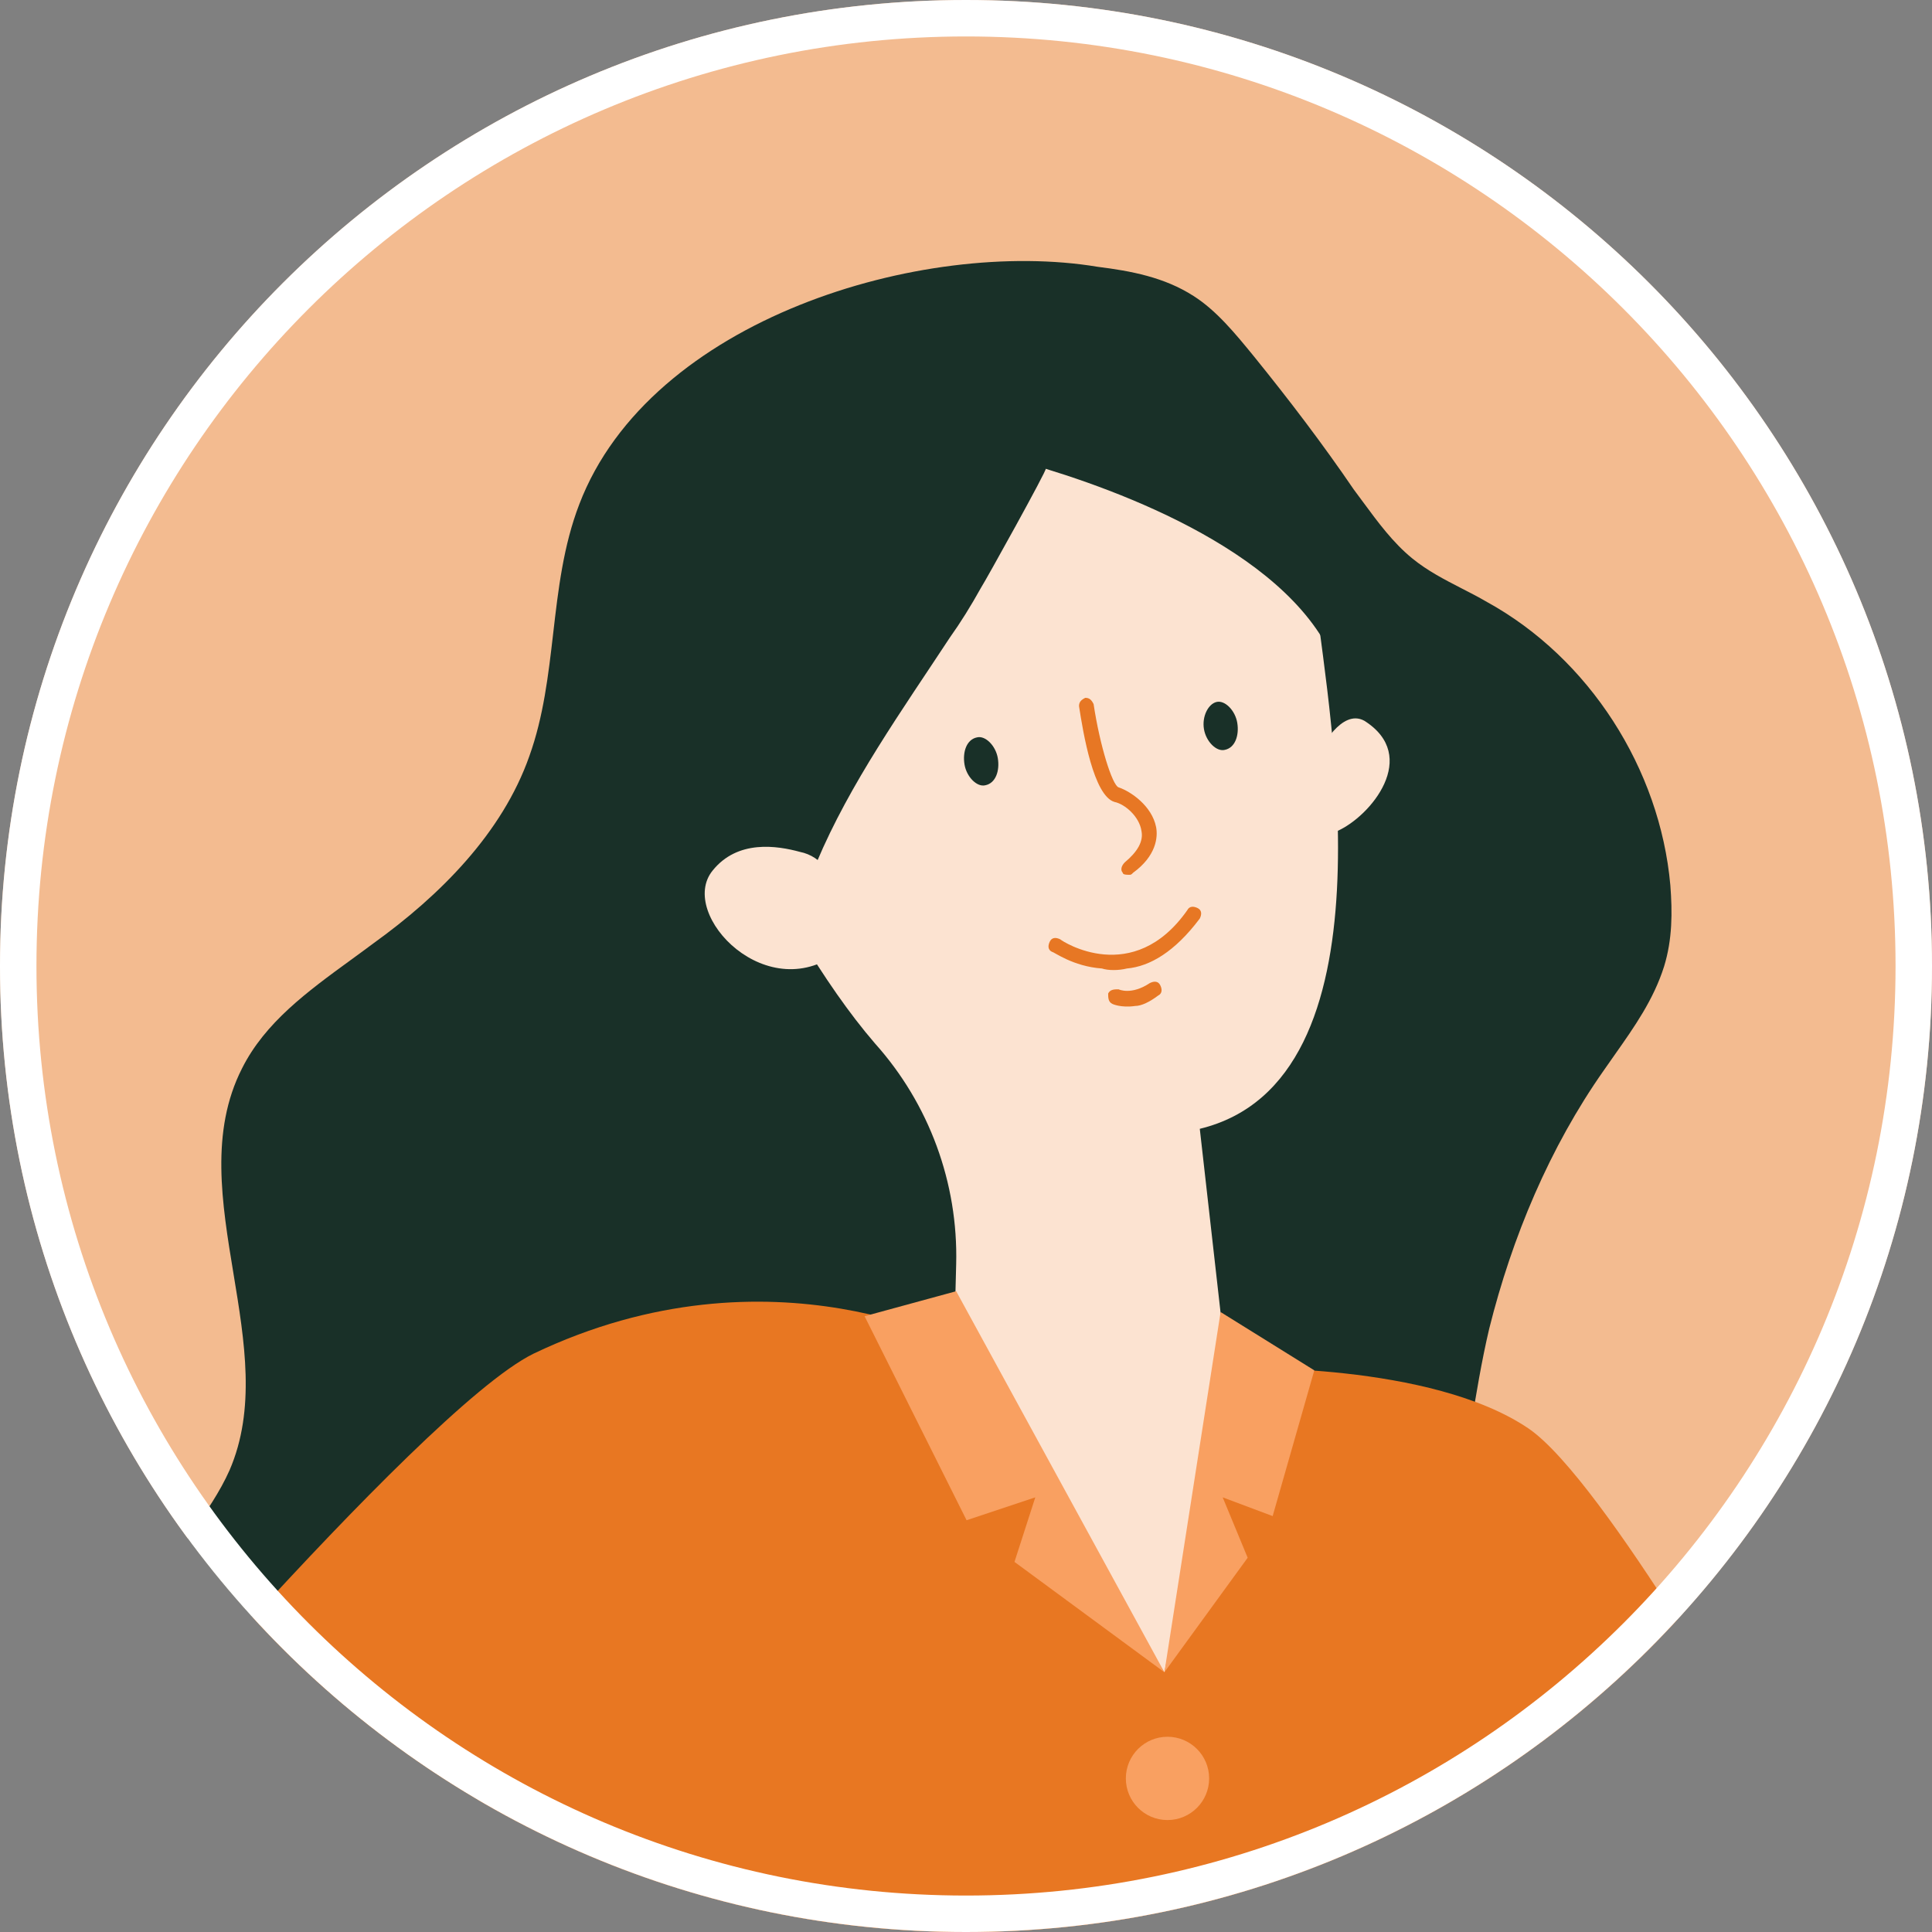 <svg width="106" height="106" viewBox="0 0 106 106" fill="none" xmlns="http://www.w3.org/2000/svg">
<rect x="0" y="0" width="106" height="106" fill="#808080" stroke="none"/>
<path d="M53.003 0H52.997C23.728 0 0 23.728 0 52.997V53.003C0 82.272 23.728 106 52.997 106H53.003C82.272 106 106 82.272 106 53.003V52.997C106 23.728 82.272 0 53.003 0Z" fill="#F3BB90"/>
<path d="M26.172 98.719C27.099 98.545 28.03 98.336 28.97 98.124C30.008 97.891 31.057 97.655 32.127 97.46C37.268 96.546 42.523 96.775 47.549 98.146C48.68 98.454 49.811 98.834 50.944 99.216C53.591 100.106 56.254 101.002 58.973 101.002C61.6 101.002 64.113 100.316 66.512 99.402C69.14 98.488 71.767 97.232 73.823 95.29C76.793 92.548 78.507 88.664 79.421 84.78C79.979 82.671 80.335 80.496 80.69 78.325C80.989 76.498 81.288 74.675 81.706 72.9C82.962 67.873 85.018 62.961 87.988 58.734C88.192 58.438 88.399 58.145 88.605 57.853C89.671 56.34 90.727 54.842 91.301 53.023C91.758 51.538 91.758 50.053 91.644 48.568C91.073 42.17 87.189 36.116 81.591 33.032C81.134 32.765 80.665 32.524 80.195 32.283C79.256 31.8 78.317 31.318 77.479 30.633C76.424 29.77 75.612 28.666 74.77 27.524C74.608 27.304 74.446 27.084 74.28 26.863C72.567 24.35 70.739 21.951 68.797 19.552C67.769 18.295 66.741 17.038 65.484 16.239C63.885 15.211 62.057 14.868 60.229 14.639C50.633 13.04 35.669 17.495 31.785 27.662C30.906 29.946 30.628 32.349 30.351 34.75C30.086 37.033 29.823 39.313 29.043 41.485C27.558 45.712 24.131 49.139 20.475 51.766C20.062 52.076 19.643 52.381 19.225 52.685C16.872 54.4 14.54 56.098 13.278 58.62C11.521 62.076 12.166 65.981 12.812 69.891C13.426 73.608 14.04 77.328 12.593 80.668C12.065 81.856 11.299 82.96 10.537 84.058C10.458 84.173 10.378 84.287 10.299 84.402C14.556 90.182 19.959 95.066 26.172 98.719Z" fill="#193028"/>
<path d="M92.013 88.877C89.303 84.618 85.965 79.816 83.876 78.383C78.507 74.728 67.769 75.07 67.769 75.07L53.147 74.042C53.147 74.042 42.408 67.988 29.271 74.27C26.09 75.829 19.217 82.924 13.877 88.757C23.568 99.354 37.506 106 52.997 106H53.003C68.435 106 82.327 99.404 92.013 88.877Z" fill="#E87722"/>
<path d="M72.452 41.142C72.452 41.142 73.595 38.858 74.851 39.543C77.936 41.485 75.194 44.798 73.366 45.597L72.452 41.142Z" fill="#FCE3D1"/>
<path d="M51.433 17.153C42.751 18.752 36.468 26.748 37.039 35.545C37.268 38.401 38.067 41.142 39.438 43.427C42.523 49.253 45.15 53.937 48.006 57.249C50.976 60.562 52.575 64.903 52.461 69.358L52.347 73.814C63.085 77.698 67.312 75.07 67.312 75.07L65.827 61.933C76.679 59.306 72.909 39.2 72.224 33.146C72.224 32.917 72.224 32.689 72.11 32.46C70.967 22.407 61.6 15.325 51.433 17.153Z" fill="#FCE3D1"/>
<path d="M52.118 34.974C49.491 38.972 46.635 42.97 44.807 47.311C44.579 47.768 43.208 51.423 43.779 51.766C40.695 49.938 38.524 46.968 36.582 43.884C33.27 38.629 33.27 31.775 35.897 26.292C38.524 20.808 43.665 17.495 49.491 16.353C55.774 15.097 62.971 16.467 67.54 21.265C71.767 25.835 72.681 32.118 73.709 37.944C72.452 31.318 62.971 27.434 57.373 25.72C57.487 25.72 54.06 31.889 53.832 32.232C53.261 33.26 52.69 34.174 52.118 34.974Z" fill="#193028"/>
<path d="M45.378 47.768C45.036 47.197 44.465 46.854 43.893 46.74C42.637 46.397 40.466 46.054 39.095 47.768C37.153 50.167 42.18 55.422 46.178 52.109C46.064 51.995 47.206 50.624 45.378 47.768Z" fill="#FCE3D1"/>
<path d="M63.885 91.749L52.347 73.814L67.312 75.07L63.885 91.749Z" fill="#FCE3D1"/>
<path d="M63.885 91.749L52.461 70.843L47.435 72.214L53.032 83.409L56.802 82.153L55.66 85.694L63.885 91.749Z" fill="#F9A061"/>
<path d="M63.885 91.749L66.969 71.986L72.11 75.184L69.825 83.181L67.083 82.153L68.454 85.466L63.885 91.749Z" fill="#F9A061"/>
<path d="M52.918 41.942C53.032 42.627 53.603 43.198 54.06 43.084C54.632 42.97 54.86 42.284 54.746 41.599C54.632 40.914 54.06 40.342 53.603 40.457C53.032 40.571 52.804 41.256 52.918 41.942Z" fill="#193028"/>
<path d="M66.055 40C66.169 40.685 66.741 41.256 67.198 41.142C67.769 41.028 67.997 40.342 67.883 39.657C67.769 38.972 67.198 38.4 66.741 38.515C66.284 38.629 65.941 39.314 66.055 40Z" fill="#193028"/>
<path d="M61.828 53.137C61.371 53.251 60.8 53.251 60.458 53.137C58.858 53.023 57.83 52.223 57.716 52.223C57.487 52.109 57.487 51.88 57.602 51.652C57.716 51.423 57.944 51.423 58.173 51.538C58.287 51.652 62.171 54.165 65.141 49.938C65.255 49.71 65.484 49.71 65.712 49.824C65.941 49.938 65.941 50.167 65.827 50.395C64.456 52.223 63.085 53.023 61.828 53.137Z" fill="#E77724"/>
<path d="M62.285 55.193C61.486 55.307 61.029 55.079 61.029 55.079C60.8 54.965 60.8 54.736 60.8 54.508C60.914 54.279 61.143 54.279 61.371 54.279C61.371 54.279 62.057 54.622 63.085 53.937C63.313 53.822 63.542 53.822 63.656 54.051C63.77 54.279 63.77 54.508 63.542 54.622C63.085 54.965 62.628 55.193 62.285 55.193Z" fill="#E77724"/>
<path d="M61.943 47.996C61.828 47.996 61.6 47.996 61.6 47.882C61.486 47.768 61.486 47.539 61.714 47.311C62.4 46.74 62.742 46.169 62.628 45.597C62.514 44.798 61.714 44.112 61.143 43.998C60.001 43.655 59.429 40.228 59.201 38.743C59.201 38.515 59.315 38.401 59.544 38.286C59.772 38.286 59.886 38.401 60.001 38.629C60.343 40.914 61.029 43.084 61.371 43.198C62.057 43.427 63.199 44.227 63.428 45.369C63.542 45.94 63.428 46.968 62.171 47.882C62.057 47.996 62.057 47.996 61.943 47.996Z" fill="#E77724"/>
<path d="M64.055 99.858C65.317 99.858 66.34 98.835 66.34 97.573C66.34 96.311 65.317 95.288 64.055 95.288C62.793 95.288 61.77 96.311 61.77 97.573C61.77 98.835 62.793 99.858 64.055 99.858Z" fill="#F9A061"/>
<path fill-rule="evenodd" clip-rule="evenodd" d="M53.003 2H52.997C24.832 2 2 24.832 2 52.997V53.003C2 81.168 24.832 104 52.997 104H53.003C81.168 104 104 81.168 104 53.003V52.997C104 24.832 81.168 2 53.003 2ZM52.997 0H53.003C82.272 0 106 23.728 106 52.997V53.003C106 82.272 82.272 106 53.003 106H52.997C23.728 106 0 82.272 0 53.003V52.997C0 23.728 23.728 0 52.997 0Z" fill="white"/>
</svg>
